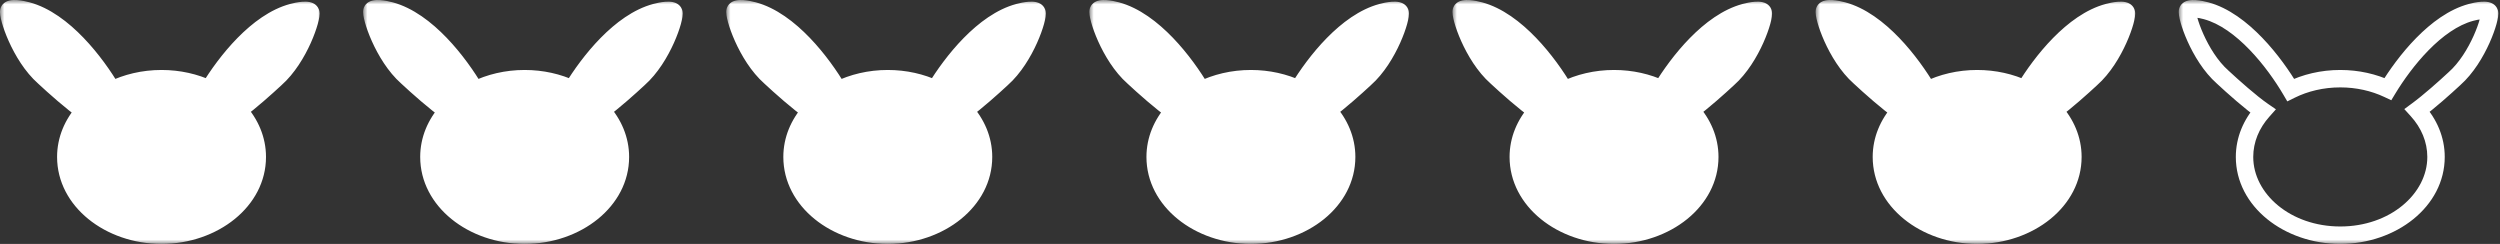 <svg width="287" height="28" viewBox="0 0 287 28" fill="none" xmlns="http://www.w3.org/2000/svg">
<rect x="0" y="0" width="287" height="28" fill="#333333" stroke="none"/>
<mask id="path-1-outside-1_6118_3078" maskUnits="userSpaceOnUse" x="0" y="0" width="37" height="28" fill="black">
<rect fill="white" width="37" height="28"/>
<path fill-rule="evenodd" clip-rule="evenodd" d="M12.852 10.329C11.016 7.212 7.304 2.351 3.134 1.233C2.5 1.057 1.189 0.811 1.02 1.233C0.809 1.762 2.288 6.412 5.036 8.843C6.197 9.926 8.309 11.803 9.656 12.73C8.333 14.213 7.553 16.04 7.553 18.016C7.553 22.978 12.474 27 18.545 27C24.615 27 29.537 22.978 29.537 18.016C29.537 16.014 28.735 14.165 27.38 12.671C28.721 11.687 30.586 10.026 31.65 9.032C34.398 6.602 35.878 1.951 35.667 1.423C35.498 1 34.187 1.247 33.553 1.423C29.513 2.505 25.904 7.101 24.012 10.221C22.402 9.465 20.535 9.033 18.545 9.033C16.461 9.033 14.513 9.506 12.852 10.329Z"/>
</mask>
<path fill-rule="evenodd" clip-rule="evenodd" d="M12.852 10.329C11.016 7.212 7.304 2.351 3.134 1.233C2.5 1.057 1.189 0.811 1.02 1.233C0.809 1.762 2.288 6.412 5.036 8.843C6.197 9.926 8.309 11.803 9.656 12.73C8.333 14.213 7.553 16.04 7.553 18.016C7.553 22.978 12.474 27 18.545 27C24.615 27 29.537 22.978 29.537 18.016C29.537 16.014 28.735 14.165 27.38 12.671C28.721 11.687 30.586 10.026 31.65 9.032C34.398 6.602 35.878 1.951 35.667 1.423C35.498 1 34.187 1.247 33.553 1.423C29.513 2.505 25.904 7.101 24.012 10.221C22.402 9.465 20.535 9.033 18.545 9.033C16.461 9.033 14.513 9.506 12.852 10.329Z" fill="white"/>
<path d="M3.134 1.233L2.866 2.197L2.875 2.199L3.134 1.233ZM12.852 10.329L11.991 10.837L12.463 11.639L13.297 11.226L12.852 10.329ZM1.02 1.233L0.091 0.862L1.02 1.233ZM5.036 8.843L5.718 8.112L5.709 8.103L5.699 8.094L5.036 8.843ZM9.656 12.73L10.402 13.396L11.157 12.55L10.223 11.907L9.656 12.73ZM27.38 12.671L26.788 11.864L25.893 12.521L26.639 13.343L27.38 12.671ZM31.65 9.032L30.988 8.283L30.978 8.292L30.968 8.301L31.65 9.032ZM35.667 1.423L36.595 1.051L36.595 1.051L35.667 1.423ZM33.553 1.423L33.812 2.389L33.82 2.386L33.553 1.423ZM24.012 10.221L23.587 11.126L24.401 11.508L24.867 10.739L24.012 10.221ZM2.875 2.199C4.704 2.689 6.521 4.034 8.148 5.725C9.76 7.4 11.102 9.328 11.991 10.837L13.714 9.822C12.767 8.214 11.334 6.152 9.589 4.338C7.858 2.539 5.734 0.895 3.392 0.267L2.875 2.199ZM1.948 1.605C1.875 1.788 1.751 1.898 1.664 1.952C1.623 1.978 1.59 1.992 1.571 1.999C1.561 2.003 1.554 2.005 1.549 2.006C1.547 2.007 1.545 2.007 1.544 2.008C1.543 2.008 1.542 2.008 1.542 2.008C1.542 2.008 1.543 2.008 1.544 2.008C1.545 2.008 1.546 2.007 1.548 2.007C1.552 2.006 1.558 2.006 1.565 2.005C1.581 2.003 1.602 2.002 1.628 2.001C1.682 1.999 1.75 2 1.831 2.006C2.17 2.031 2.587 2.119 2.866 2.197L3.401 0.27C3.047 0.171 2.491 0.049 1.974 0.011C1.723 -0.007 1.415 -0.01 1.123 0.053C0.876 0.106 0.326 0.276 0.091 0.862L1.948 1.605ZM5.699 8.094C4.475 7.011 3.489 5.385 2.831 3.916C2.505 3.19 2.272 2.53 2.136 2.037C2.067 1.788 2.027 1.598 2.009 1.474C2.005 1.444 2.003 1.421 2.001 1.404C2 1.387 2 1.38 2 1.381C2 1.381 2 1.399 1.996 1.43C1.992 1.457 1.982 1.522 1.948 1.605L0.091 0.862C0.007 1.073 0 1.274 2.54257e-06 1.378C-0 1.504 0.012 1.632 0.029 1.751C0.062 1.992 0.125 2.271 0.208 2.571C0.375 3.173 0.644 3.928 1.006 4.734C1.721 6.33 2.85 8.244 4.374 9.592L5.699 8.094ZM10.223 11.907C8.944 11.026 6.88 9.196 5.718 8.112L4.354 9.574C5.514 10.657 7.674 12.58 9.089 13.554L10.223 11.907ZM8.553 18.016C8.553 16.315 9.223 14.719 10.402 13.396L8.91 12.065C7.444 13.708 6.553 15.766 6.553 18.016H8.553ZM18.545 26C12.828 26 8.553 22.247 8.553 18.016H6.553C6.553 23.709 12.12 28 18.545 28V26ZM28.537 18.016C28.537 22.247 24.261 26 18.545 26V28C24.97 28 30.537 23.709 30.537 18.016H28.537ZM26.639 13.343C27.849 14.676 28.537 16.292 28.537 18.016H30.537C30.537 15.735 29.621 13.653 28.12 11.999L26.639 13.343ZM30.968 8.301C29.909 9.29 28.079 10.917 26.788 11.864L27.971 13.477C29.362 12.456 31.263 10.762 32.333 9.764L30.968 8.301ZM34.738 1.794C34.705 1.711 34.694 1.646 34.691 1.619C34.686 1.588 34.687 1.57 34.687 1.57C34.687 1.569 34.687 1.576 34.685 1.593C34.684 1.61 34.681 1.633 34.677 1.663C34.66 1.788 34.62 1.977 34.551 2.226C34.414 2.72 34.181 3.379 33.856 4.105C33.197 5.574 32.212 7.201 30.988 8.283L32.313 9.781C33.837 8.433 34.965 6.519 35.681 4.923C36.042 4.117 36.311 3.363 36.478 2.76C36.561 2.461 36.624 2.181 36.658 1.941C36.674 1.821 36.687 1.693 36.687 1.567C36.686 1.463 36.679 1.262 36.595 1.051L34.738 1.794ZM33.82 2.386C34.1 2.309 34.517 2.22 34.856 2.196C34.937 2.19 35.005 2.188 35.059 2.19C35.085 2.191 35.106 2.192 35.121 2.194C35.129 2.195 35.134 2.196 35.138 2.196C35.14 2.197 35.142 2.197 35.143 2.197C35.144 2.197 35.144 2.197 35.144 2.197C35.144 2.197 35.144 2.197 35.143 2.197C35.142 2.197 35.14 2.196 35.137 2.196C35.133 2.194 35.125 2.192 35.115 2.188C35.096 2.181 35.063 2.167 35.022 2.142C34.936 2.087 34.812 1.978 34.738 1.794L36.595 1.051C36.361 0.465 35.811 0.295 35.564 0.242C35.272 0.179 34.964 0.183 34.712 0.201C34.195 0.238 33.64 0.361 33.285 0.459L33.82 2.386ZM24.867 10.739C25.784 9.227 27.114 7.364 28.69 5.758C30.28 4.139 32.041 2.863 33.812 2.389L33.294 0.457C31.024 1.065 28.961 2.628 27.263 4.357C25.552 6.1 24.131 8.095 23.157 9.703L24.867 10.739ZM18.545 10.033C20.391 10.033 22.112 10.434 23.587 11.126L24.437 9.316C22.691 8.496 20.679 8.033 18.545 8.033V10.033ZM13.297 11.226C14.816 10.472 16.612 10.033 18.545 10.033V8.033C16.31 8.033 14.21 8.541 12.408 9.434L13.297 11.226Z" fill="white" mask="url(#path-1-outside-1_6118_3078)"/>
<mask id="path-3-outside-2_6118_3078" maskUnits="userSpaceOnUse" x="41.687" y="0" width="37" height="28" fill="black">
<rect fill="white" x="41.687" width="37" height="28"/>
<path fill-rule="evenodd" clip-rule="evenodd" d="M54.539 10.329C52.702 7.212 48.991 2.351 44.82 1.233C44.186 1.057 42.876 0.811 42.706 1.233C42.495 1.762 43.975 6.412 46.723 8.843C47.883 9.926 49.995 11.803 51.343 12.73C50.02 14.213 49.239 16.04 49.239 18.016C49.239 22.978 54.161 27 60.231 27C66.302 27 71.223 22.978 71.223 18.016C71.223 16.014 70.421 14.165 69.066 12.671C70.407 11.687 72.272 10.026 73.337 9.032C76.085 6.602 77.564 1.951 77.353 1.423C77.184 1 75.873 1.247 75.239 1.423C71.199 2.505 67.59 7.101 65.699 10.221C64.088 9.465 62.221 9.033 60.231 9.033C58.148 9.033 56.199 9.506 54.539 10.329Z"/>
</mask>
<path fill-rule="evenodd" clip-rule="evenodd" d="M54.539 10.329C52.702 7.212 48.991 2.351 44.82 1.233C44.186 1.057 42.876 0.811 42.706 1.233C42.495 1.762 43.975 6.412 46.723 8.843C47.883 9.926 49.995 11.803 51.343 12.73C50.02 14.213 49.239 16.04 49.239 18.016C49.239 22.978 54.161 27 60.231 27C66.302 27 71.223 22.978 71.223 18.016C71.223 16.014 70.421 14.165 69.066 12.671C70.407 11.687 72.272 10.026 73.337 9.032C76.085 6.602 77.564 1.951 77.353 1.423C77.184 1 75.873 1.247 75.239 1.423C71.199 2.505 67.59 7.101 65.699 10.221C64.088 9.465 62.221 9.033 60.231 9.033C58.148 9.033 56.199 9.506 54.539 10.329Z" fill="white"/>
<path d="M44.82 1.233L44.553 2.197L44.562 2.199L44.82 1.233ZM54.539 10.329L53.677 10.837L54.15 11.639L54.983 11.226L54.539 10.329ZM42.706 1.233L41.778 0.862L42.706 1.233ZM46.723 8.843L47.405 8.112L47.395 8.103L47.385 8.094L46.723 8.843ZM51.343 12.73L52.089 13.396L52.843 12.55L51.91 11.907L51.343 12.73ZM69.066 12.671L68.475 11.864L67.58 12.521L68.326 13.343L69.066 12.671ZM73.337 9.032L72.674 8.283L72.664 8.292L72.654 8.301L73.337 9.032ZM77.353 1.423L78.282 1.051L78.282 1.051L77.353 1.423ZM75.239 1.423L75.498 2.389L75.507 2.386L75.239 1.423ZM65.699 10.221L65.274 11.126L66.088 11.508L66.554 10.739L65.699 10.221ZM44.562 2.199C46.391 2.689 48.208 4.034 49.834 5.725C51.446 7.4 52.788 9.328 53.677 10.837L55.401 9.822C54.453 8.214 53.021 6.152 51.276 4.338C49.544 2.539 47.421 0.895 45.079 0.267L44.562 2.199ZM43.635 1.605C43.562 1.788 43.437 1.898 43.351 1.952C43.31 1.978 43.277 1.992 43.258 1.999C43.248 2.003 43.24 2.005 43.236 2.006C43.233 2.007 43.232 2.007 43.23 2.008C43.229 2.008 43.229 2.008 43.229 2.008C43.229 2.008 43.229 2.008 43.23 2.008C43.231 2.008 43.233 2.007 43.235 2.007C43.239 2.006 43.244 2.006 43.252 2.005C43.267 2.003 43.288 2.002 43.315 2.001C43.368 1.999 43.436 2 43.517 2.006C43.856 2.031 44.273 2.119 44.553 2.197L45.088 0.27C44.733 0.171 44.178 0.049 43.661 0.011C43.41 -0.007 43.101 -0.01 42.809 0.053C42.562 0.106 42.012 0.276 41.778 0.862L43.635 1.605ZM47.385 8.094C46.161 7.011 45.176 5.385 44.517 3.916C44.192 3.19 43.959 2.53 43.822 2.037C43.753 1.788 43.713 1.598 43.696 1.474C43.692 1.444 43.689 1.421 43.688 1.404C43.687 1.387 43.687 1.38 43.687 1.381C43.687 1.381 43.687 1.399 43.682 1.43C43.679 1.457 43.668 1.522 43.635 1.605L41.778 0.862C41.694 1.073 41.687 1.274 41.687 1.378C41.686 1.504 41.699 1.632 41.715 1.751C41.749 1.992 41.812 2.271 41.895 2.571C42.062 3.173 42.331 3.928 42.692 4.734C43.408 6.33 44.536 8.244 46.06 9.592L47.385 8.094ZM51.91 11.907C50.63 11.026 48.566 9.196 47.405 8.112L46.04 9.574C47.2 10.657 49.361 12.58 50.775 13.554L51.91 11.907ZM50.239 18.016C50.239 16.315 50.909 14.719 52.089 13.396L50.596 12.065C49.131 13.708 48.239 15.766 48.239 18.016H50.239ZM60.231 26C54.515 26 50.239 22.247 50.239 18.016H48.239C48.239 23.709 53.806 28 60.231 28V26ZM70.223 18.016C70.223 22.247 65.948 26 60.231 26V28C66.656 28 72.223 23.709 72.223 18.016H70.223ZM68.326 13.343C69.535 14.676 70.223 16.292 70.223 18.016H72.223C72.223 15.735 71.308 13.653 69.807 11.999L68.326 13.343ZM72.654 8.301C71.595 9.29 69.766 10.917 68.475 11.864L69.658 13.477C71.049 12.456 72.949 10.762 74.019 9.764L72.654 8.301ZM76.425 1.794C76.391 1.711 76.381 1.646 76.377 1.619C76.373 1.588 76.373 1.57 76.373 1.57C76.373 1.569 76.373 1.576 76.372 1.593C76.37 1.61 76.368 1.633 76.364 1.663C76.346 1.788 76.306 1.977 76.237 2.226C76.101 2.72 75.868 3.379 75.542 4.105C74.884 5.574 73.898 7.201 72.674 8.283L73.999 9.781C75.523 8.433 76.652 6.519 77.367 4.923C77.729 4.117 77.998 3.363 78.165 2.76C78.248 2.461 78.311 2.181 78.344 1.941C78.361 1.821 78.373 1.693 78.373 1.567C78.373 1.463 78.366 1.262 78.282 1.051L76.425 1.794ZM75.507 2.386C75.786 2.309 76.203 2.22 76.542 2.196C76.624 2.19 76.691 2.188 76.745 2.19C76.772 2.191 76.792 2.192 76.808 2.194C76.815 2.195 76.821 2.196 76.825 2.196C76.827 2.197 76.828 2.197 76.829 2.197C76.831 2.197 76.831 2.197 76.831 2.197C76.831 2.197 76.83 2.197 76.829 2.197C76.828 2.197 76.826 2.196 76.824 2.196C76.819 2.194 76.812 2.192 76.802 2.188C76.783 2.181 76.75 2.167 76.709 2.142C76.622 2.087 76.498 1.978 76.425 1.794L78.282 1.051C78.047 0.465 77.497 0.295 77.25 0.242C76.959 0.179 76.65 0.183 76.399 0.201C75.882 0.238 75.326 0.361 74.972 0.459L75.507 2.386ZM66.554 10.739C67.471 9.227 68.801 7.364 70.377 5.758C71.966 4.139 73.728 2.863 75.498 2.389L74.981 0.457C72.711 1.065 70.647 2.628 68.95 4.357C67.239 6.1 65.818 8.095 64.844 9.703L66.554 10.739ZM60.231 10.033C62.077 10.033 63.799 10.434 65.274 11.126L66.124 9.316C64.378 8.496 62.366 8.033 60.231 8.033V10.033ZM54.983 11.226C56.502 10.472 58.298 10.033 60.231 10.033V8.033C57.997 8.033 55.896 8.541 54.095 9.434L54.983 11.226Z" fill="white" mask="url(#path-3-outside-2_6118_3078)"/>
<mask id="path-5-outside-3_6118_3078" maskUnits="userSpaceOnUse" x="83.373" y="0" width="37" height="28" fill="black">
<rect fill="white" x="83.373" width="37" height="28"/>
<path fill-rule="evenodd" clip-rule="evenodd" d="M96.225 10.329C94.389 7.212 90.677 2.351 86.507 1.233C85.873 1.057 84.562 0.811 84.393 1.233C84.182 1.762 85.661 6.412 88.409 8.843C89.57 9.926 91.682 11.803 93.029 12.73C91.706 14.213 90.926 16.04 90.926 18.016C90.926 22.978 95.847 27 101.918 27C107.988 27 112.91 22.978 112.91 18.016C112.91 16.014 112.108 14.165 110.753 12.671C112.094 11.687 113.959 10.026 115.023 9.032C117.771 6.602 119.251 1.951 119.04 1.423C118.871 1 117.56 1.247 116.926 1.423C112.886 2.505 109.277 7.101 107.385 10.221C105.775 9.465 103.908 9.033 101.918 9.033C99.834 9.033 97.886 9.506 96.225 10.329Z"/>
</mask>
<path fill-rule="evenodd" clip-rule="evenodd" d="M96.225 10.329C94.389 7.212 90.677 2.351 86.507 1.233C85.873 1.057 84.562 0.811 84.393 1.233C84.182 1.762 85.661 6.412 88.409 8.843C89.57 9.926 91.682 11.803 93.029 12.73C91.706 14.213 90.926 16.04 90.926 18.016C90.926 22.978 95.847 27 101.918 27C107.988 27 112.91 22.978 112.91 18.016C112.91 16.014 112.108 14.165 110.753 12.671C112.094 11.687 113.959 10.026 115.023 9.032C117.771 6.602 119.251 1.951 119.04 1.423C118.871 1 117.56 1.247 116.926 1.423C112.886 2.505 109.277 7.101 107.385 10.221C105.775 9.465 103.908 9.033 101.918 9.033C99.834 9.033 97.886 9.506 96.225 10.329Z" fill="white"/>
<path d="M86.507 1.233L86.239 2.197L86.248 2.199L86.507 1.233ZM96.225 10.329L95.364 10.837L95.836 11.639L96.67 11.226L96.225 10.329ZM84.393 1.233L83.465 0.862L84.393 1.233ZM88.409 8.843L89.091 8.112L89.082 8.103L89.072 8.094L88.409 8.843ZM93.029 12.73L93.775 13.396L94.53 12.55L93.596 11.907L93.029 12.73ZM110.753 12.671L110.161 11.864L109.267 12.521L110.012 13.343L110.753 12.671ZM115.023 9.032L114.361 8.283L114.351 8.292L114.341 8.301L115.023 9.032ZM119.04 1.423L119.968 1.051L119.968 1.051L119.04 1.423ZM116.926 1.423L117.185 2.389L117.193 2.386L116.926 1.423ZM107.385 10.221L106.96 11.126L107.774 11.508L108.24 10.739L107.385 10.221ZM86.248 2.199C88.077 2.689 89.894 4.034 91.521 5.725C93.133 7.4 94.475 9.328 95.364 10.837L97.087 9.822C96.14 8.214 94.707 6.152 92.962 4.338C91.231 2.539 89.107 0.895 86.766 0.267L86.248 2.199ZM85.321 1.605C85.248 1.788 85.124 1.898 85.037 1.952C84.996 1.978 84.963 1.992 84.944 1.999C84.934 2.003 84.927 2.005 84.922 2.006C84.92 2.007 84.918 2.007 84.917 2.008C84.916 2.008 84.915 2.008 84.915 2.008C84.915 2.008 84.916 2.008 84.917 2.008C84.918 2.008 84.919 2.007 84.921 2.007C84.925 2.006 84.931 2.006 84.939 2.005C84.954 2.003 84.975 2.002 85.001 2.001C85.055 1.999 85.123 2 85.204 2.006C85.543 2.031 85.96 2.119 86.239 2.197L86.774 0.27C86.42 0.171 85.864 0.049 85.347 0.011C85.096 -0.007 84.788 -0.01 84.496 0.053C84.249 0.106 83.699 0.276 83.465 0.862L85.321 1.605ZM89.072 8.094C87.848 7.011 86.862 5.385 86.204 3.916C85.878 3.19 85.645 2.53 85.509 2.037C85.44 1.788 85.4 1.598 85.382 1.474C85.378 1.444 85.376 1.421 85.374 1.404C85.373 1.387 85.373 1.38 85.373 1.381C85.373 1.381 85.373 1.399 85.369 1.43C85.365 1.457 85.355 1.522 85.321 1.605L83.465 0.862C83.38 1.073 83.373 1.274 83.373 1.378C83.373 1.504 83.385 1.632 83.402 1.751C83.436 1.992 83.498 2.271 83.581 2.571C83.748 3.173 84.017 3.928 84.379 4.734C85.094 6.33 86.223 8.244 87.747 9.592L89.072 8.094ZM93.596 11.907C92.317 11.026 90.253 9.196 89.091 8.112L87.727 9.574C88.887 10.657 91.047 12.58 92.462 13.554L93.596 11.907ZM91.926 18.016C91.926 16.315 92.596 14.719 93.775 13.396L92.283 12.065C90.817 13.708 89.926 15.766 89.926 18.016H91.926ZM101.918 26C96.201 26 91.926 22.247 91.926 18.016H89.926C89.926 23.709 95.493 28 101.918 28V26ZM111.91 18.016C111.91 22.247 107.634 26 101.918 26V28C108.343 28 113.91 23.709 113.91 18.016H111.91ZM110.012 13.343C111.222 14.676 111.91 16.292 111.91 18.016H113.91C113.91 15.735 112.994 13.653 111.493 11.999L110.012 13.343ZM114.341 8.301C113.282 9.29 111.452 10.917 110.161 11.864L111.344 13.477C112.735 12.456 114.636 10.762 115.706 9.764L114.341 8.301ZM118.111 1.794C118.078 1.711 118.067 1.646 118.064 1.619C118.059 1.588 118.06 1.57 118.06 1.57C118.06 1.569 118.06 1.576 118.058 1.593C118.057 1.61 118.054 1.633 118.05 1.663C118.033 1.788 117.993 1.977 117.924 2.226C117.787 2.72 117.554 3.379 117.229 4.105C116.57 5.574 115.585 7.201 114.361 8.283L115.686 9.781C117.21 8.433 118.338 6.519 119.054 4.923C119.415 4.117 119.684 3.363 119.851 2.76C119.934 2.461 119.997 2.181 120.031 1.941C120.047 1.821 120.06 1.693 120.06 1.567C120.059 1.463 120.052 1.262 119.968 1.051L118.111 1.794ZM117.193 2.386C117.473 2.309 117.89 2.22 118.229 2.196C118.31 2.19 118.378 2.188 118.432 2.19C118.458 2.191 118.479 2.192 118.494 2.194C118.502 2.195 118.507 2.196 118.511 2.196C118.513 2.197 118.515 2.197 118.516 2.197C118.517 2.197 118.517 2.197 118.517 2.197C118.517 2.197 118.517 2.197 118.516 2.197C118.515 2.197 118.513 2.196 118.51 2.196C118.506 2.194 118.498 2.192 118.488 2.188C118.469 2.181 118.436 2.167 118.395 2.142C118.309 2.087 118.185 1.978 118.111 1.794L119.968 1.051C119.734 0.465 119.184 0.295 118.937 0.242C118.645 0.179 118.337 0.183 118.085 0.201C117.568 0.238 117.013 0.361 116.658 0.459L117.193 2.386ZM108.24 10.739C109.157 9.227 110.487 7.364 112.063 5.758C113.653 4.139 115.414 2.863 117.185 2.389L116.667 0.457C114.397 1.065 112.334 2.628 110.636 4.357C108.925 6.1 107.504 8.095 106.53 9.703L108.24 10.739ZM101.918 10.033C103.764 10.033 105.485 10.434 106.96 11.126L107.81 9.316C106.064 8.496 104.052 8.033 101.918 8.033V10.033ZM96.67 11.226C98.189 10.472 99.985 10.033 101.918 10.033V8.033C99.683 8.033 97.583 8.541 95.781 9.434L96.67 11.226Z" fill="white" mask="url(#path-5-outside-3_6118_3078)"/>
<mask id="path-7-outside-4_6118_3078" maskUnits="userSpaceOnUse" x="125.06" y="0" width="37" height="28" fill="black">
<rect fill="white" x="125.06" width="37" height="28"/>
<path fill-rule="evenodd" clip-rule="evenodd" d="M137.912 10.329C136.075 7.212 132.364 2.351 128.193 1.233C127.559 1.057 126.249 0.811 126.079 1.233C125.868 1.762 127.348 6.412 130.096 8.843C131.256 9.926 133.369 11.803 134.716 12.73C133.393 14.213 132.612 16.04 132.612 18.016C132.612 22.978 137.534 27 143.604 27C149.675 27 154.596 22.978 154.596 18.016C154.596 16.014 153.795 14.165 152.439 12.671C153.78 11.687 155.645 10.026 156.71 9.032C159.458 6.602 160.938 1.951 160.726 1.423C160.557 1 159.246 1.247 158.612 1.423C154.572 2.505 150.963 7.101 149.072 10.221C147.461 9.465 145.595 9.033 143.604 9.033C141.521 9.033 139.572 9.506 137.912 10.329Z"/>
</mask>
<path fill-rule="evenodd" clip-rule="evenodd" d="M137.912 10.329C136.075 7.212 132.364 2.351 128.193 1.233C127.559 1.057 126.249 0.811 126.079 1.233C125.868 1.762 127.348 6.412 130.096 8.843C131.256 9.926 133.369 11.803 134.716 12.73C133.393 14.213 132.612 16.04 132.612 18.016C132.612 22.978 137.534 27 143.604 27C149.675 27 154.596 22.978 154.596 18.016C154.596 16.014 153.795 14.165 152.439 12.671C153.78 11.687 155.645 10.026 156.71 9.032C159.458 6.602 160.938 1.951 160.726 1.423C160.557 1 159.246 1.247 158.612 1.423C154.572 2.505 150.963 7.101 149.072 10.221C147.461 9.465 145.595 9.033 143.604 9.033C141.521 9.033 139.572 9.506 137.912 10.329Z" fill="white"/>
<path d="M128.193 1.233L127.926 2.197L127.935 2.199L128.193 1.233ZM137.912 10.329L137.05 10.837L137.523 11.639L138.356 11.226L137.912 10.329ZM126.079 1.233L125.151 0.862L126.079 1.233ZM130.096 8.843L130.778 8.112L130.768 8.103L130.758 8.094L130.096 8.843ZM134.716 12.73L135.462 13.396L136.217 12.55L135.283 11.907L134.716 12.73ZM152.439 12.671L151.848 11.864L150.953 12.521L151.699 13.343L152.439 12.671ZM156.71 9.032L156.047 8.283L156.037 8.292L156.028 8.301L156.71 9.032ZM160.726 1.423L161.655 1.051L161.655 1.051L160.726 1.423ZM158.612 1.423L158.871 2.389L158.88 2.386L158.612 1.423ZM149.072 10.221L148.647 11.126L149.461 11.508L149.927 10.739L149.072 10.221ZM127.935 2.199C129.764 2.689 131.581 4.034 133.207 5.725C134.819 7.4 136.161 9.328 137.05 10.837L138.774 9.822C137.826 8.214 136.394 6.152 134.649 4.338C132.917 2.539 130.794 0.895 128.452 0.267L127.935 2.199ZM127.008 1.605C126.935 1.788 126.81 1.898 126.724 1.952C126.683 1.978 126.65 1.992 126.631 1.999C126.621 2.003 126.613 2.005 126.609 2.006C126.606 2.007 126.605 2.007 126.603 2.008C126.602 2.008 126.602 2.008 126.602 2.008C126.602 2.008 126.602 2.008 126.603 2.008C126.604 2.008 126.606 2.007 126.608 2.007C126.612 2.006 126.617 2.006 126.625 2.005C126.64 2.003 126.661 2.002 126.688 2.001C126.741 1.999 126.809 2 126.89 2.006C127.229 2.031 127.646 2.119 127.926 2.197L128.461 0.27C128.106 0.171 127.551 0.049 127.034 0.011C126.783 -0.007 126.474 -0.01 126.182 0.053C125.935 0.106 125.385 0.276 125.151 0.862L127.008 1.605ZM130.758 8.094C129.534 7.011 128.549 5.385 127.89 3.916C127.565 3.19 127.332 2.53 127.195 2.037C127.126 1.788 127.086 1.598 127.069 1.474C127.065 1.444 127.062 1.421 127.061 1.404C127.06 1.387 127.06 1.38 127.06 1.381C127.06 1.381 127.06 1.399 127.055 1.43C127.052 1.457 127.041 1.522 127.008 1.605L125.151 0.862C125.067 1.073 125.06 1.274 125.06 1.378C125.059 1.504 125.072 1.632 125.088 1.751C125.122 1.992 125.185 2.271 125.268 2.571C125.435 3.173 125.704 3.928 126.065 4.734C126.781 6.33 127.909 8.244 129.433 9.592L130.758 8.094ZM135.283 11.907C134.003 11.026 131.939 9.196 130.778 8.112L129.413 9.574C130.573 10.657 132.734 12.58 134.148 13.554L135.283 11.907ZM133.612 18.016C133.612 16.315 134.282 14.719 135.462 13.396L133.969 12.065C132.504 13.708 131.612 15.766 131.612 18.016H133.612ZM143.604 26C137.888 26 133.612 22.247 133.612 18.016H131.612C131.612 23.709 137.179 28 143.604 28V26ZM153.596 18.016C153.596 22.247 149.321 26 143.604 26V28C150.029 28 155.596 23.709 155.596 18.016H153.596ZM151.699 13.343C152.908 14.676 153.596 16.292 153.596 18.016H155.596C155.596 15.735 154.681 13.653 153.18 11.999L151.699 13.343ZM156.028 8.301C154.968 9.29 153.139 10.917 151.848 11.864L153.031 13.477C154.422 12.456 156.322 10.762 157.392 9.764L156.028 8.301ZM159.798 1.794C159.765 1.711 159.754 1.646 159.75 1.619C159.746 1.588 159.746 1.57 159.746 1.57C159.746 1.569 159.746 1.576 159.745 1.593C159.743 1.61 159.741 1.633 159.737 1.663C159.719 1.788 159.68 1.977 159.611 2.226C159.474 2.72 159.241 3.379 158.915 4.105C158.257 5.574 157.271 7.201 156.047 8.283L157.372 9.781C158.897 8.433 160.025 6.519 160.74 4.923C161.102 4.117 161.371 3.363 161.538 2.76C161.621 2.461 161.684 2.181 161.717 1.941C161.734 1.821 161.746 1.693 161.746 1.567C161.746 1.463 161.739 1.262 161.655 1.051L159.798 1.794ZM158.88 2.386C159.159 2.309 159.576 2.22 159.915 2.196C159.997 2.19 160.064 2.188 160.118 2.19C160.145 2.191 160.165 2.192 160.181 2.194C160.188 2.195 160.194 2.196 160.198 2.196C160.2 2.197 160.201 2.197 160.203 2.197C160.204 2.197 160.204 2.197 160.204 2.197C160.204 2.197 160.203 2.197 160.202 2.197C160.201 2.197 160.199 2.196 160.197 2.196C160.192 2.194 160.185 2.192 160.175 2.188C160.156 2.181 160.123 2.167 160.082 2.142C159.995 2.087 159.871 1.978 159.798 1.794L161.655 1.051C161.42 0.465 160.87 0.295 160.623 0.242C160.332 0.179 160.023 0.183 159.772 0.201C159.255 0.238 158.7 0.361 158.345 0.459L158.88 2.386ZM149.927 10.739C150.844 9.227 152.174 7.364 153.75 5.758C155.34 4.139 157.101 2.863 158.871 2.389L158.354 0.457C156.084 1.065 154.021 2.628 152.323 4.357C150.612 6.1 149.191 8.095 148.217 9.703L149.927 10.739ZM143.604 10.033C145.45 10.033 147.172 10.434 148.647 11.126L149.497 9.316C147.751 8.496 145.739 8.033 143.604 8.033V10.033ZM138.356 11.226C139.875 10.472 141.671 10.033 143.604 10.033V8.033C141.37 8.033 139.269 8.541 137.468 9.434L138.356 11.226Z" fill="white" mask="url(#path-7-outside-4_6118_3078)"/>
<mask id="path-9-outside-5_6118_3078" maskUnits="userSpaceOnUse" x="166.746" y="0" width="37" height="28" fill="black">
<rect fill="white" x="166.746" width="37" height="28"/>
<path fill-rule="evenodd" clip-rule="evenodd" d="M179.599 10.329C177.762 7.212 174.05 2.351 169.88 1.233C169.246 1.057 167.935 0.811 167.766 1.233C167.555 1.762 169.034 6.412 171.782 8.843C172.943 9.926 175.055 11.803 176.402 12.73C175.079 14.213 174.299 16.04 174.299 18.016C174.299 22.978 179.22 27 185.291 27C191.361 27 196.283 22.978 196.283 18.016C196.283 16.014 195.481 14.165 194.126 12.671C195.467 11.687 197.332 10.026 198.396 9.032C201.144 6.602 202.624 1.951 202.413 1.423C202.244 1 200.933 1.247 200.299 1.423C196.259 2.505 192.65 7.101 190.758 10.221C189.148 9.465 187.281 9.033 185.291 9.033C183.207 9.033 181.259 9.506 179.599 10.329Z"/>
</mask>
<path fill-rule="evenodd" clip-rule="evenodd" d="M179.599 10.329C177.762 7.212 174.05 2.351 169.88 1.233C169.246 1.057 167.935 0.811 167.766 1.233C167.555 1.762 169.034 6.412 171.782 8.843C172.943 9.926 175.055 11.803 176.402 12.73C175.079 14.213 174.299 16.04 174.299 18.016C174.299 22.978 179.22 27 185.291 27C191.361 27 196.283 22.978 196.283 18.016C196.283 16.014 195.481 14.165 194.126 12.671C195.467 11.687 197.332 10.026 198.396 9.032C201.144 6.602 202.624 1.951 202.413 1.423C202.244 1 200.933 1.247 200.299 1.423C196.259 2.505 192.65 7.101 190.758 10.221C189.148 9.465 187.281 9.033 185.291 9.033C183.207 9.033 181.259 9.506 179.599 10.329Z" fill="white"/>
<path d="M169.88 1.233L169.612 2.197L169.621 2.199L169.88 1.233ZM179.599 10.329L178.737 10.837L179.209 11.639L180.043 11.226L179.599 10.329ZM167.766 1.233L166.838 0.862L167.766 1.233ZM171.782 8.843L172.465 8.112L172.455 8.103L172.445 8.094L171.782 8.843ZM176.402 12.73L177.148 13.396L177.903 12.55L176.969 11.907L176.402 12.73ZM194.126 12.671L193.534 11.864L192.64 12.521L193.385 13.343L194.126 12.671ZM198.396 9.032L197.734 8.283L197.724 8.292L197.714 8.301L198.396 9.032ZM202.413 1.423L203.341 1.051L203.341 1.051L202.413 1.423ZM200.299 1.423L200.558 2.389L200.567 2.386L200.299 1.423ZM190.758 10.221L190.333 11.126L191.147 11.508L191.613 10.739L190.758 10.221ZM169.621 2.199C171.45 2.689 173.267 4.034 174.894 5.725C176.506 7.4 177.848 9.328 178.737 10.837L180.46 9.822C179.513 8.214 178.081 6.152 176.335 4.338C174.604 2.539 172.48 0.895 170.139 0.267L169.621 2.199ZM168.694 1.605C168.621 1.788 168.497 1.898 168.41 1.952C168.369 1.978 168.336 1.992 168.317 1.999C168.307 2.003 168.3 2.005 168.295 2.006C168.293 2.007 168.291 2.007 168.29 2.008C168.289 2.008 168.288 2.008 168.288 2.008C168.288 2.008 168.289 2.008 168.29 2.008C168.291 2.008 168.292 2.007 168.294 2.007C168.298 2.006 168.304 2.006 168.312 2.005C168.327 2.003 168.348 2.002 168.374 2.001C168.428 1.999 168.496 2 168.577 2.006C168.916 2.031 169.333 2.119 169.612 2.197L170.147 0.27C169.793 0.171 169.237 0.049 168.72 0.011C168.469 -0.007 168.161 -0.01 167.869 0.053C167.622 0.106 167.072 0.276 166.838 0.862L168.694 1.605ZM172.445 8.094C171.221 7.011 170.235 5.385 169.577 3.916C169.251 3.19 169.018 2.53 168.882 2.037C168.813 1.788 168.773 1.598 168.755 1.474C168.751 1.444 168.749 1.421 168.747 1.404C168.746 1.387 168.746 1.38 168.746 1.381C168.746 1.381 168.746 1.399 168.742 1.43C168.738 1.457 168.728 1.522 168.694 1.605L166.838 0.862C166.753 1.073 166.746 1.274 166.746 1.378C166.746 1.504 166.758 1.632 166.775 1.751C166.809 1.992 166.871 2.271 166.954 2.571C167.121 3.173 167.39 3.928 167.752 4.734C168.467 6.33 169.596 8.244 171.12 9.592L172.445 8.094ZM176.969 11.907C175.69 11.026 173.626 9.196 172.465 8.112L171.1 9.574C172.26 10.657 174.42 12.58 175.835 13.554L176.969 11.907ZM175.299 18.016C175.299 16.315 175.969 14.719 177.148 13.396L175.656 12.065C174.19 13.708 173.299 15.766 173.299 18.016H175.299ZM185.291 26C179.574 26 175.299 22.247 175.299 18.016H173.299C173.299 23.709 178.866 28 185.291 28V26ZM195.283 18.016C195.283 22.247 191.007 26 185.291 26V28C191.716 28 197.283 23.709 197.283 18.016H195.283ZM193.385 13.343C194.595 14.676 195.283 16.292 195.283 18.016H197.283C197.283 15.735 196.367 13.653 194.866 11.999L193.385 13.343ZM197.714 8.301C196.655 9.29 194.825 10.917 193.534 11.864L194.717 13.477C196.108 12.456 198.009 10.762 199.079 9.764L197.714 8.301ZM201.484 1.794C201.451 1.711 201.44 1.646 201.437 1.619C201.433 1.588 201.433 1.57 201.433 1.57C201.433 1.569 201.433 1.576 201.431 1.593C201.43 1.61 201.427 1.633 201.423 1.663C201.406 1.788 201.366 1.977 201.297 2.226C201.16 2.72 200.927 3.379 200.602 4.105C199.943 5.574 198.958 7.201 197.734 8.283L199.059 9.781C200.583 8.433 201.711 6.519 202.427 4.923C202.788 4.117 203.057 3.363 203.224 2.76C203.307 2.461 203.37 2.181 203.404 1.941C203.421 1.821 203.433 1.693 203.433 1.567C203.432 1.463 203.425 1.262 203.341 1.051L201.484 1.794ZM200.567 2.386C200.846 2.309 201.263 2.22 201.602 2.196C201.683 2.19 201.751 2.188 201.805 2.19C201.831 2.191 201.852 2.192 201.867 2.194C201.875 2.195 201.88 2.196 201.884 2.196C201.886 2.197 201.888 2.197 201.889 2.197C201.89 2.197 201.891 2.197 201.891 2.197C201.89 2.197 201.89 2.197 201.889 2.197C201.888 2.197 201.886 2.196 201.883 2.196C201.879 2.194 201.871 2.192 201.861 2.188C201.843 2.181 201.809 2.167 201.768 2.142C201.682 2.087 201.558 1.978 201.484 1.794L203.341 1.051C203.107 0.465 202.557 0.295 202.31 0.242C202.018 0.179 201.71 0.183 201.458 0.201C200.942 0.238 200.386 0.361 200.031 0.459L200.567 2.386ZM191.613 10.739C192.53 9.227 193.86 7.364 195.436 5.758C197.026 4.139 198.787 2.863 200.558 2.389L200.04 0.457C197.771 1.065 195.707 2.628 194.009 4.357C192.298 6.1 190.878 8.095 189.903 9.703L191.613 10.739ZM185.291 10.033C187.137 10.033 188.858 10.434 190.333 11.126L191.183 9.316C189.437 8.496 187.425 8.033 185.291 8.033V10.033ZM180.043 11.226C181.562 10.472 183.358 10.033 185.291 10.033V8.033C183.056 8.033 180.956 8.541 179.154 9.434L180.043 11.226Z" fill="white" mask="url(#path-9-outside-5_6118_3078)"/>
<mask id="path-11-outside-6_6118_3078" maskUnits="userSpaceOnUse" x="208.433" y="0" width="37" height="28" fill="black">
<rect fill="white" x="208.433" width="37" height="28"/>
<path fill-rule="evenodd" clip-rule="evenodd" d="M221.285 10.329C219.448 7.212 215.737 2.351 211.566 1.233C210.932 1.057 209.622 0.811 209.453 1.233C209.241 1.762 210.721 6.412 213.469 8.843C214.629 9.926 216.742 11.803 218.089 12.73C216.766 14.213 215.985 16.04 215.985 18.016C215.985 22.978 220.907 27 226.977 27C233.048 27 237.969 22.978 237.969 18.016C237.969 16.014 237.168 14.165 235.812 12.671C237.153 11.687 239.018 10.026 240.083 9.033C242.831 6.602 244.311 1.951 244.099 1.423C243.93 1 242.62 1.247 241.985 1.423C237.945 2.505 234.336 7.101 232.445 10.221C230.834 9.465 228.968 9.033 226.977 9.033C224.894 9.033 222.945 9.506 221.285 10.329Z"/>
</mask>
<path fill-rule="evenodd" clip-rule="evenodd" d="M221.285 10.329C219.448 7.212 215.737 2.351 211.566 1.233C210.932 1.057 209.622 0.811 209.453 1.233C209.241 1.762 210.721 6.412 213.469 8.843C214.629 9.926 216.742 11.803 218.089 12.73C216.766 14.213 215.985 16.04 215.985 18.016C215.985 22.978 220.907 27 226.977 27C233.048 27 237.969 22.978 237.969 18.016C237.969 16.014 237.168 14.165 235.812 12.671C237.153 11.687 239.018 10.026 240.083 9.033C242.831 6.602 244.311 1.951 244.099 1.423C243.93 1 242.62 1.247 241.985 1.423C237.945 2.505 234.336 7.101 232.445 10.221C230.834 9.465 228.968 9.033 226.977 9.033C224.894 9.033 222.945 9.506 221.285 10.329Z" fill="white"/>
<path d="M211.566 1.233L211.299 2.197L211.308 2.199L211.566 1.233ZM221.285 10.329L220.423 10.837L220.896 11.639L221.729 11.226L221.285 10.329ZM209.453 1.233L208.524 0.862L209.453 1.233ZM213.469 8.843L214.151 8.112L214.141 8.103L214.131 8.094L213.469 8.843ZM218.089 12.73L218.835 13.396L219.59 12.55L218.656 11.907L218.089 12.73ZM235.812 12.671L235.221 11.864L234.326 12.521L235.072 13.343L235.812 12.671ZM240.083 9.033L239.42 8.284L239.41 8.292L239.401 8.301L240.083 9.033ZM244.099 1.423L245.028 1.051L245.028 1.051L244.099 1.423ZM241.985 1.423L242.244 2.389L242.253 2.386L241.985 1.423ZM232.445 10.221L232.02 11.126L232.834 11.508L233.3 10.739L232.445 10.221ZM211.308 2.199C213.137 2.689 214.954 4.034 216.58 5.725C218.192 7.4 219.534 9.328 220.423 10.837L222.147 9.822C221.199 8.214 219.767 6.152 218.022 4.338C216.291 2.539 214.167 0.895 211.825 0.267L211.308 2.199ZM210.381 1.605C210.308 1.788 210.183 1.898 210.097 1.952C210.056 1.978 210.023 1.992 210.004 1.999C209.994 2.003 209.986 2.005 209.982 2.006C209.979 2.007 209.978 2.007 209.976 2.008C209.975 2.008 209.975 2.008 209.975 2.008C209.975 2.008 209.975 2.008 209.976 2.008C209.977 2.008 209.979 2.007 209.981 2.007C209.985 2.006 209.991 2.006 209.998 2.005C210.013 2.003 210.034 2.002 210.061 2.001C210.114 1.999 210.182 2 210.263 2.006C210.603 2.031 211.019 2.119 211.299 2.197L211.834 0.27C211.479 0.171 210.924 0.049 210.407 0.011C210.156 -0.007 209.847 -0.01 209.555 0.053C209.308 0.106 208.758 0.276 208.524 0.862L210.381 1.605ZM214.131 8.094C212.907 7.011 211.922 5.385 211.263 3.916C210.938 3.19 210.705 2.53 210.568 2.037C210.499 1.788 210.46 1.598 210.442 1.474C210.438 1.444 210.435 1.421 210.434 1.404C210.433 1.387 210.433 1.38 210.433 1.381C210.433 1.381 210.433 1.399 210.429 1.43C210.425 1.457 210.414 1.522 210.381 1.605L208.524 0.862C208.44 1.073 208.433 1.274 208.433 1.378C208.432 1.504 208.445 1.632 208.461 1.751C208.495 1.992 208.558 2.271 208.641 2.571C208.808 3.173 209.077 3.928 209.438 4.734C210.154 6.33 211.282 8.244 212.806 9.592L214.131 8.094ZM218.656 11.907C217.376 11.026 215.312 9.196 214.151 8.112L212.786 9.574C213.946 10.657 216.107 12.58 217.522 13.554L218.656 11.907ZM216.985 18.016C216.985 16.315 217.655 14.719 218.835 13.396L217.342 12.065C215.877 13.708 214.985 15.766 214.985 18.016H216.985ZM226.977 26C221.261 26 216.985 22.247 216.985 18.016H214.985C214.985 23.709 220.552 28 226.977 28V26ZM236.969 18.016C236.969 22.247 232.694 26 226.977 26V28C233.402 28 238.969 23.709 238.969 18.016H236.969ZM235.072 13.343C236.281 14.676 236.969 16.293 236.969 18.016H238.969C238.969 15.735 238.054 13.653 236.553 11.999L235.072 13.343ZM239.401 8.301C238.342 9.29 236.512 10.917 235.221 11.864L236.404 13.477C237.795 12.457 239.695 10.762 240.765 9.764L239.401 8.301ZM243.171 1.794C243.138 1.711 243.127 1.646 243.123 1.619C243.119 1.588 243.119 1.57 243.119 1.57C243.119 1.569 243.119 1.576 243.118 1.593C243.116 1.61 243.114 1.633 243.11 1.663C243.092 1.788 243.053 1.977 242.984 2.226C242.847 2.72 242.614 3.379 242.288 4.105C241.63 5.574 240.644 7.201 239.42 8.284L240.746 9.781C242.27 8.433 243.398 6.519 244.113 4.923C244.475 4.117 244.744 3.363 244.911 2.76C244.994 2.461 245.057 2.181 245.09 1.941C245.107 1.821 245.119 1.693 245.119 1.567C245.119 1.463 245.112 1.262 245.028 1.051L243.171 1.794ZM242.253 2.386C242.532 2.309 242.949 2.22 243.289 2.196C243.37 2.19 243.437 2.188 243.491 2.19C243.518 2.191 243.538 2.192 243.554 2.194C243.561 2.195 243.567 2.196 243.571 2.196C243.573 2.197 243.575 2.197 243.576 2.197C243.577 2.197 243.577 2.197 243.577 2.197C243.577 2.197 243.576 2.197 243.575 2.197C243.574 2.197 243.572 2.196 243.57 2.196C243.565 2.194 243.558 2.192 243.548 2.188C243.529 2.181 243.496 2.167 243.455 2.142C243.368 2.087 243.244 1.978 243.171 1.794L245.028 1.051C244.793 0.465 244.243 0.295 243.996 0.242C243.705 0.179 243.396 0.183 243.145 0.201C242.628 0.238 242.073 0.361 241.718 0.459L242.253 2.386ZM233.3 10.739C234.217 9.227 235.547 7.364 237.123 5.758C238.713 4.139 240.474 2.863 242.244 2.389L241.727 0.457C239.457 1.065 237.394 2.628 235.696 4.357C233.985 6.1 232.564 8.095 231.59 9.703L233.3 10.739ZM226.977 10.033C228.823 10.033 230.545 10.434 232.02 11.126L232.87 9.316C231.124 8.496 229.112 8.033 226.977 8.033V10.033ZM221.729 11.226C223.249 10.472 225.044 10.033 226.977 10.033V8.033C224.743 8.033 222.642 8.541 220.841 9.434L221.729 11.226Z" fill="white" mask="url(#path-11-outside-6_6118_3078)"/>
<mask id="path-13-outside-7_6118_3078" maskUnits="userSpaceOnUse" x="250.119" y="0" width="37" height="28" fill="black">
<rect fill="white" x="250.119" width="37" height="28"/>
<path fill-rule="evenodd" clip-rule="evenodd" d="M262.972 10.329C261.135 7.212 257.424 2.351 253.253 1.233C252.619 1.057 251.308 0.811 251.139 1.233C250.928 1.762 252.407 6.412 255.155 8.843C256.316 9.926 258.428 11.803 259.775 12.73C258.452 14.213 257.672 16.04 257.672 18.016C257.672 22.978 262.593 27 268.664 27C274.734 27 279.656 22.978 279.656 18.016C279.656 16.014 278.854 14.165 277.499 12.671C278.84 11.687 280.705 10.026 281.769 9.032C284.517 6.602 285.997 1.951 285.786 1.423C285.617 1 284.306 1.247 283.672 1.423C279.632 2.505 276.023 7.101 274.131 10.221C272.521 9.465 270.654 9.033 268.664 9.033C266.58 9.033 264.632 9.506 262.972 10.329Z"/>
</mask>
<path d="M253.253 1.233L252.985 2.197L252.994 2.199L253.253 1.233ZM262.972 10.329L262.11 10.837L262.582 11.639L263.416 11.226L262.972 10.329ZM251.139 1.233L250.211 0.862L251.139 1.233ZM255.155 8.843L255.838 8.112L255.828 8.103L255.818 8.094L255.155 8.843ZM259.775 12.73L260.522 13.396L261.276 12.55L260.342 11.907L259.775 12.73ZM277.499 12.671L276.907 11.864L276.013 12.521L276.758 13.343L277.499 12.671ZM281.769 9.032L281.107 8.283L281.097 8.292L281.087 8.301L281.769 9.032ZM285.786 1.423L286.714 1.051L286.714 1.051L285.786 1.423ZM283.672 1.423L283.931 2.389L283.94 2.386L283.672 1.423ZM274.131 10.221L273.706 11.126L274.52 11.508L274.986 10.739L274.131 10.221ZM252.994 2.199C254.823 2.689 256.64 4.034 258.267 5.725C259.879 7.4 261.221 9.328 262.11 10.837L263.833 9.822C262.886 8.214 261.454 6.152 259.708 4.338C257.977 2.539 255.853 0.895 253.512 0.267L252.994 2.199ZM252.068 1.605C251.994 1.788 251.87 1.898 251.783 1.952C251.742 1.978 251.709 1.992 251.69 1.999C251.68 2.003 251.673 2.005 251.668 2.006C251.666 2.007 251.664 2.007 251.663 2.008C251.662 2.008 251.661 2.008 251.661 2.008C251.661 2.008 251.662 2.008 251.663 2.008C251.664 2.008 251.665 2.007 251.667 2.007C251.671 2.006 251.677 2.006 251.685 2.005C251.7 2.003 251.721 2.002 251.747 2.001C251.801 1.999 251.869 2 251.95 2.006C252.289 2.031 252.706 2.119 252.985 2.197L253.521 0.27C253.166 0.171 252.61 0.049 252.093 0.011C251.842 -0.007 251.534 -0.01 251.242 0.053C250.995 0.106 250.445 0.276 250.211 0.862L252.068 1.605ZM255.818 8.094C254.594 7.011 253.608 5.385 252.95 3.916C252.624 3.19 252.392 2.53 252.255 2.037C252.186 1.788 252.146 1.598 252.129 1.474C252.124 1.444 252.122 1.421 252.121 1.404C252.119 1.387 252.119 1.38 252.119 1.381C252.119 1.381 252.119 1.399 252.115 1.43C252.111 1.457 252.101 1.522 252.068 1.605L250.211 0.862C250.126 1.073 250.119 1.274 250.119 1.378C250.119 1.504 250.131 1.632 250.148 1.751C250.182 1.992 250.244 2.271 250.327 2.571C250.494 3.173 250.763 3.928 251.125 4.734C251.84 6.33 252.969 8.244 254.493 9.592L255.818 8.094ZM260.342 11.907C259.063 11.026 256.999 9.196 255.838 8.112L254.473 9.574C255.633 10.657 257.793 12.58 259.208 13.554L260.342 11.907ZM258.672 18.016C258.672 16.315 259.342 14.719 260.522 13.396L259.029 12.065C257.563 13.708 256.672 15.766 256.672 18.016H258.672ZM268.664 26C262.947 26 258.672 22.247 258.672 18.016H256.672C256.672 23.709 262.239 28 268.664 28V26ZM278.656 18.016C278.656 22.247 274.38 26 268.664 26V28C275.089 28 280.656 23.709 280.656 18.016H278.656ZM276.758 13.343C277.968 14.676 278.656 16.292 278.656 18.016H280.656C280.656 15.735 279.74 13.653 278.239 11.999L276.758 13.343ZM281.087 8.301C280.028 9.29 278.198 10.917 276.907 11.864L278.09 13.477C279.481 12.456 281.382 10.762 282.452 9.764L281.087 8.301ZM284.857 1.794C284.824 1.711 284.813 1.646 284.81 1.619C284.806 1.588 284.806 1.57 284.806 1.57C284.806 1.569 284.806 1.576 284.804 1.593C284.803 1.61 284.8 1.633 284.796 1.663C284.779 1.788 284.739 1.977 284.67 2.226C284.533 2.72 284.3 3.379 283.975 4.105C283.316 5.574 282.331 7.201 281.107 8.283L282.432 9.781C283.956 8.433 285.084 6.519 285.8 4.923C286.161 4.117 286.43 3.363 286.597 2.76C286.68 2.461 286.743 2.181 286.777 1.941C286.794 1.821 286.806 1.693 286.806 1.567C286.805 1.463 286.799 1.262 286.714 1.051L284.857 1.794ZM283.94 2.386C284.219 2.309 284.636 2.22 284.975 2.196C285.056 2.19 285.124 2.188 285.178 2.19C285.204 2.191 285.225 2.192 285.24 2.194C285.248 2.195 285.253 2.196 285.258 2.196C285.26 2.197 285.261 2.197 285.262 2.197C285.263 2.197 285.264 2.197 285.264 2.197C285.264 2.197 285.263 2.197 285.262 2.197C285.261 2.197 285.259 2.196 285.256 2.196C285.252 2.194 285.244 2.192 285.234 2.188C285.216 2.181 285.182 2.167 285.141 2.142C285.055 2.087 284.931 1.978 284.857 1.794L286.714 1.051C286.48 0.465 285.93 0.295 285.683 0.242C285.391 0.179 285.083 0.183 284.831 0.201C284.315 0.238 283.759 0.361 283.404 0.459L283.94 2.386ZM274.986 10.739C275.903 9.227 277.233 7.364 278.809 5.758C280.399 4.139 282.16 2.863 283.931 2.389L283.413 0.457C281.144 1.065 279.08 2.628 277.382 4.357C275.671 6.1 274.251 8.095 273.276 9.703L274.986 10.739ZM268.664 10.033C270.51 10.033 272.231 10.434 273.706 11.126L274.556 9.316C272.811 8.496 270.798 8.033 268.664 8.033V10.033ZM263.416 11.226C264.935 10.472 266.731 10.033 268.664 10.033V8.033C266.429 8.033 264.329 8.541 262.527 9.434L263.416 11.226Z" fill="white" mask="url(#path-13-outside-7_6118_3078)"/>
</svg>
